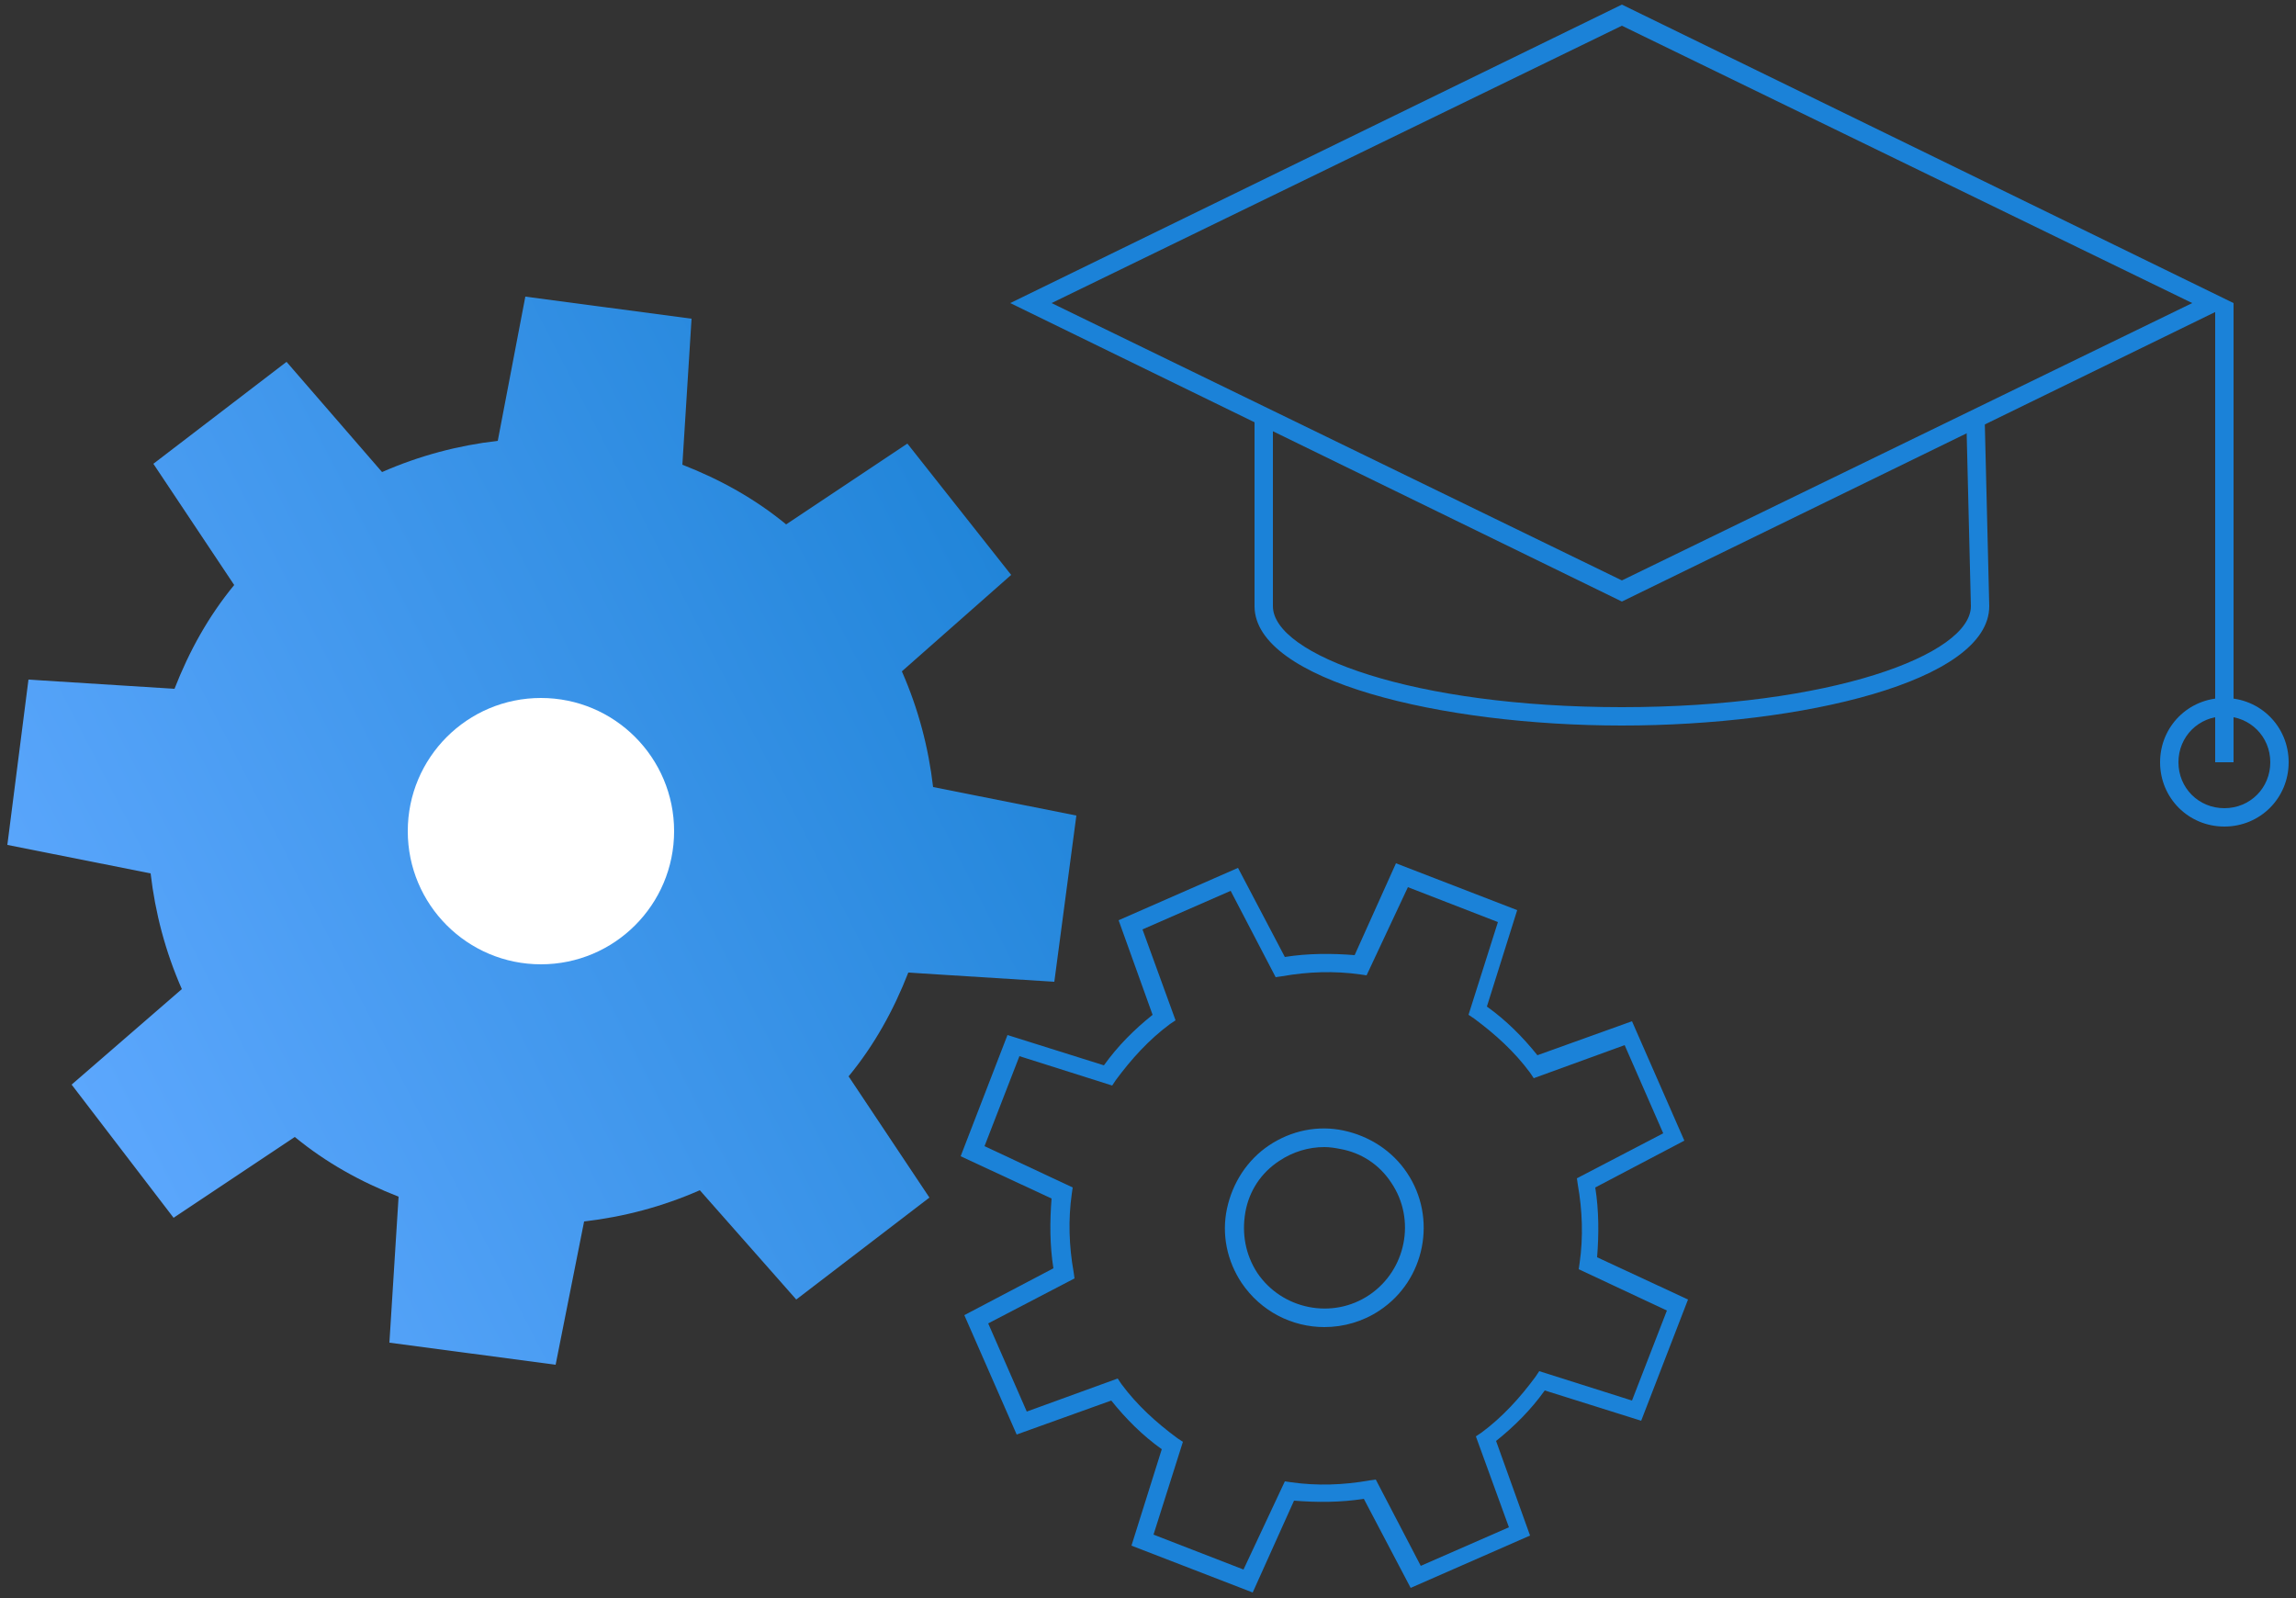 <?xml version="1.0" encoding="utf-8"?>
<!-- Generator: Adobe Illustrator 23.1.0, SVG Export Plug-In . SVG Version: 6.00 Build 0)  -->
<svg version="1.1" id="Слой_1" xmlns="http://www.w3.org/2000/svg" xmlns:xlink="http://www.w3.org/1999/xlink" x="0px" y="0px"
	 viewBox="0 0 250 174" style="enable-background:new 0 0 250 174;" xml:space="preserve">
<rect x="0" y="0" width="250" height="174" fill="#333333" stroke="none"/>
<style type="text/css">
	.st0{fill:url(#SVGID_1_);}
	.st1{fill:#FFFFFF;}
	.st2{fill:#1B82D8;}
</style>
<g id="колесо_2_4_">
	
		<linearGradient id="SVGID_1_" gradientUnits="userSpaceOnUse" x1="299.57" y1="1244.176" x2="415.734" y2="1244.176" gradientTransform="matrix(0.89 -0.457 -0.457 -0.89 308.668 1360.685)">
		<stop  offset="0" style="stop-color:#5CA7FD"/>
		<stop  offset="1" style="stop-color:#2185D9"/>
	</linearGradient>
	<path class="st0" d="M7.8,118.1l11.1,14.5l13.2-8.8c3.4,2.8,7.2,4.9,11.3,6.5l-1,15.9l18.1,2.4l3.1-15.6c4.3-0.5,8.5-1.6,12.6-3.4
		l10.5,11.9l14.5-11.1l-8.8-13.2c2.8-3.4,4.9-7.2,6.5-11.3l15.9,1l2.4-18.1l-15.6-3.1c-0.5-4.3-1.6-8.5-3.4-12.6l11.9-10.5
		L98.8,48.3l-13.2,8.8c-3.4-2.8-7.2-4.9-11.3-6.5l1-15.9l-18.1-2.4l-3,15.7c-4.3,0.5-8.5,1.6-12.6,3.4l-10.4-12L16.7,50.5l8.8,13.2
		c-2.8,3.4-4.9,7.2-6.5,11.3L3.1,74L0.8,92l15.6,3.1c0.5,4.3,1.6,8.5,3.4,12.6L7.8,118.1z"/>
	<circle class="st1" cx="58.9" cy="90.5" r="14.5"/>
</g>
<g id="колесо_2_3_">
	<g>
		<path class="st2" d="M136.4,173.4l-13.2-5.1l3.3-10.5c-2.1-1.5-3.9-3.3-5.5-5.3l-10.3,3.7l-5.7-13l9.7-5.1
			c-0.4-2.5-0.4-5.1-0.2-7.6l-9.9-4.6l5.1-13.2l10.5,3.3c1.5-2.1,3.3-3.9,5.3-5.5l-3.7-10.3l13-5.7l5.1,9.7c2.5-0.4,5.1-0.4,7.6-0.2
			l4.5-10l13.2,5.1l-3.3,10.5c2.1,1.5,3.9,3.3,5.5,5.3l10.3-3.7l5.7,13l-9.7,5.1c0.4,2.5,0.4,5.1,0.2,7.6l9.9,4.6l-5.1,13.2
			l-10.5-3.3c-1.5,2.1-3.3,3.9-5.3,5.5l3.7,10.3l-13,5.7l-5.1-9.7c-2.5,0.4-5.1,0.4-7.6,0.2L136.4,173.4z M125.6,167.1l9.8,3.8
			l4.5-9.6l0.7,0.1c2.8,0.4,5.7,0.3,8.5-0.2l0.7-0.1l4.9,9.4l9.6-4.2l-3.6-9.9l0.6-0.4c2.3-1.7,4.2-3.8,5.9-6.1l0.4-0.6l10.1,3.2
			l3.8-9.8l-9.6-4.5l0.1-0.7c0.4-2.8,0.3-5.7-0.2-8.5l-0.1-0.7l9.4-4.9l-4.2-9.6l-9.9,3.6l-0.4-0.6c-1.7-2.3-3.8-4.2-6.1-5.9
			l-0.6-0.4l3.2-10.1l-9.8-3.8l-4.5,9.6l-0.7-0.1c-2.8-0.4-5.7-0.3-8.5,0.2l-0.7,0.1L134,97l-9.6,4.2l3.6,9.9l-0.6,0.4
			c-2.3,1.7-4.2,3.8-5.9,6.1l-0.4,0.6L111,115l-3.8,9.8l9.6,4.5l-0.1,0.7c-0.4,2.8-0.3,5.7,0.2,8.5l0.1,0.7l-9.4,4.9l4.2,9.6
			l9.9-3.6l0.4,0.6c1.7,2.3,3.8,4.2,6.1,5.9l0.6,0.4L125.6,167.1z"/>
	</g>
	<g>
		<path class="st2" d="M144.2,144.5c-3.5,0-6.9-1.7-9-4.8c-1.6-2.4-2.2-5.3-1.6-8.1c0.6-2.8,2.2-5.3,4.6-6.9
			c2.4-1.6,5.3-2.2,8.1-1.6s5.3,2.2,6.9,4.6c3.3,4.9,2,11.7-3,15C148.4,143.9,146.3,144.5,144.2,144.5z M144.2,124.9
			c-1.7,0-3.4,0.5-4.9,1.5c-2,1.3-3.3,3.3-3.7,5.6s0,4.6,1.3,6.6l0,0c2.7,4,8.2,5.1,12.2,2.4c4-2.7,5.1-8.2,2.4-12.2
			c-1.3-2-3.3-3.3-5.6-3.7C145.4,125,144.8,124.9,144.2,124.9z"/>
	</g>
</g>
<g>
	<path class="st2" d="M176.6,65.5L110,33l66.6-32.5L243.2,33L176.6,65.5z M114.5,33l62.1,30.2L238.7,33L176.6,2.8L114.5,33z"/>
	<path class="st2" d="M176.6,79c-19.7,0-40-4.9-40-13V45.5h2V66c0,5.3,15.3,11,38,11s38-5.7,38-11l-0.5-20.5h2l0.5,20.5
		C216.6,74.2,196.2,79,176.6,79z"/>
</g>
<g>
	<g>
		<rect x="241.2" y="33" class="st2" width="2" height="50"/>
	</g>
	<g>
		<path class="st2" d="M242.2,90c-3.9,0-7-3.1-7-7s3.1-7,7-7s7,3.1,7,7S246.1,90,242.2,90z M242.2,78c-2.8,0-5,2.2-5,5s2.2,5,5,5
			s5-2.2,5-5S245,78,242.2,78z"/>
	</g>
</g>
</svg>

